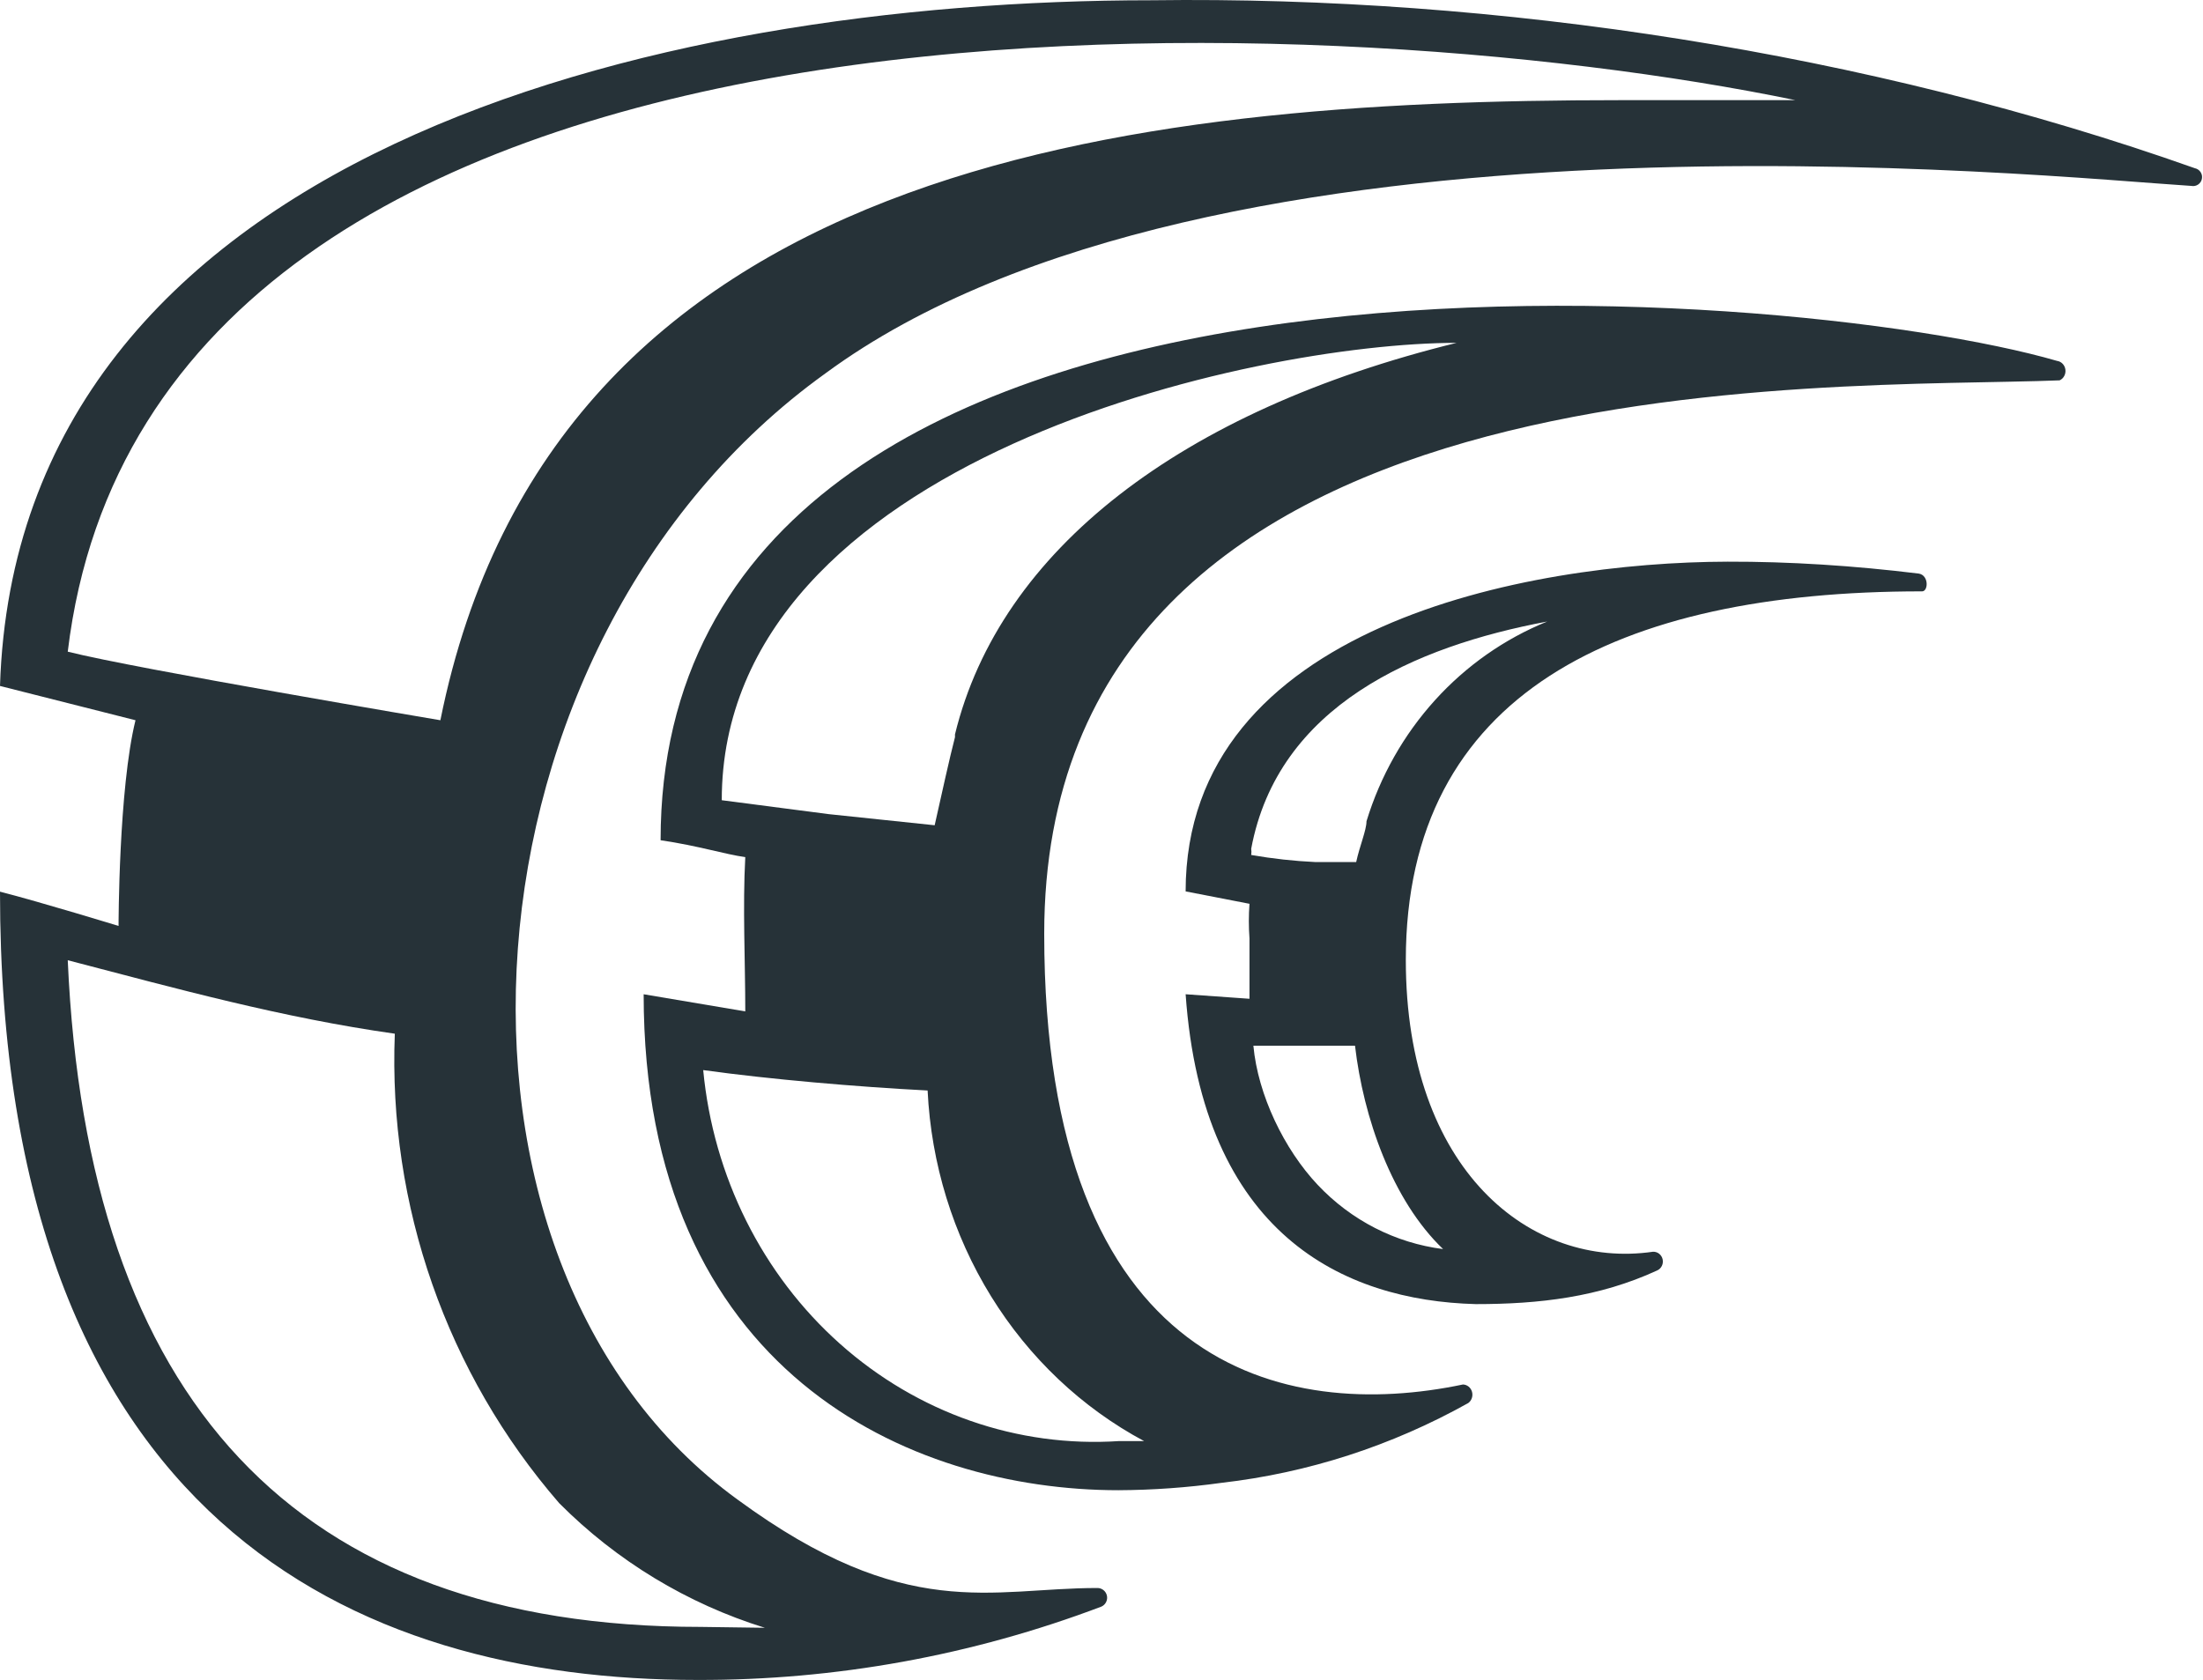 <svg width="1311" height="1000" viewBox="0 0 1311 1000" fill="none" xmlns="http://www.w3.org/2000/svg">
<path d="M1141.93 341.441C1103.04 336.668 1064.79 334.248 1028.11 334.338C909.044 334.633 705.566 372.342 705.566 530.61L743.564 537.99C743.056 544.849 743.056 551.738 743.564 558.596C743.564 571.277 743.564 583.429 743.564 594.525L705.566 591.835C715.646 734.692 799.377 774.167 878.231 776.28C915.954 776.28 951.485 772.238 986.272 756.203C987.46 755.644 988.423 754.677 988.996 753.467C989.569 752.257 989.717 750.879 989.415 749.568C989.112 748.258 988.378 747.097 987.338 746.283C986.298 745.469 985.016 745.054 983.712 745.107C911.002 755.674 836.601 696.647 836.601 571.426C836.601 412.919 962.718 352.008 1143.47 352.008C1147.57 352.536 1148.08 342.498 1141.93 341.441ZM745.885 622.447C766.044 622.447 782.992 622.447 806.362 622.447C811.307 664.962 828.347 714.404 858.774 743.522C830.41 739.923 804.086 726.439 784.16 705.301C764.234 684.164 748.587 651.803 745.885 622.447ZM813.202 488.853C813.202 494.137 809.106 503.647 807.057 513.158H782.992C770.119 512.557 757.294 511.145 744.588 508.931C744.771 507.705 744.771 506.458 744.588 505.232C760.462 420.166 841.876 384.766 920.731 369.972C895.349 380.257 872.519 396.272 853.913 416.842C835.308 437.412 821.397 462.016 813.202 488.853Z" fill="#263238"/>
<path d="M1224.11 214.81C1064.64 168.52 393.117 112.399 393.117 500.154C415.723 503.466 431.423 508.547 443.515 510.203C441.905 539.726 443.515 572.075 443.515 602.04L383.037 591.836C383.037 816.326 540.973 887.059 665.572 887.059C686.144 886.962 706.689 885.487 727.082 882.643C778.406 876.758 828.189 860.644 873.762 835.167C874.756 834.434 875.506 833.39 875.904 832.185C876.302 830.979 876.328 829.673 875.979 828.451C875.63 827.228 874.923 826.153 873.959 825.376C872.995 824.6 871.822 824.162 870.607 824.125C765.461 846.207 621.41 816.397 621.41 555.83C621.41 209.143 1089.53 231.923 1225.69 226.403C1226.85 225.873 1227.82 224.956 1228.43 223.795C1229.05 222.634 1229.29 221.292 1229.11 219.975C1228.93 218.659 1228.35 217.44 1227.44 216.507C1226.54 215.574 1225.37 214.978 1224.11 214.81ZM666.097 857.801C605.625 861.831 546.022 841.067 499.836 799.88C453.65 758.693 424.483 700.295 418.478 636.981C458.433 642.501 509.429 646.918 552.014 649.126C554.128 692.726 567.148 734.97 589.76 771.605C612.373 808.239 643.78 837.969 680.818 857.801H666.097ZM568.311 438.795C565.157 450.94 560.425 472.47 556.219 491.24L493.132 484.615L429.518 476.335C429.518 273.609 745.902 204.081 866.857 204.081C702.829 244.381 595.124 327.281 568.311 437.139V438.795Z" fill="#263238"/>
<path d="M1306.16 100.138C1111.85 31.266 891.409 -2.58 685.411 0.154C387.604 0.154 10.08 91.991 0 408.318L80.637 428.726C70.557 469.542 70.557 551.175 70.557 551.175C70.557 551.175 24.583 537.081 0 530.767C0 904.919 211.415 999.997 414.882 999.997C497.053 1000.25 578.584 985.452 655.485 956.319C656.698 955.763 657.682 954.8 658.267 953.594C658.853 952.389 659.004 951.017 658.695 949.712C658.386 948.407 657.637 947.25 656.574 946.44C655.511 945.629 654.202 945.215 652.87 945.268C589.581 945.268 539.368 966.318 438.942 892.645C243.844 751.088 267.905 382.725 491.247 222.224C721.389 52.777 1218.81 105.4 1304.07 110.662C1304.75 110.801 1305.46 110.801 1306.15 110.665C1306.84 110.528 1307.49 110.256 1308.07 109.865C1308.66 109.474 1309.16 108.972 1309.55 108.386C1309.94 107.801 1310.21 107.144 1310.34 106.453C1310.48 105.761 1310.48 105.05 1310.35 104.359C1310.21 103.667 1309.94 103.01 1309.55 102.423C1309.16 101.837 1308.66 101.333 1308.08 100.941C1307.5 100.549 1306.85 100.276 1306.16 100.138ZM416.974 968.423C175.325 968.423 51.825 832.595 40.318 571.583C105.938 588.706 167.825 605.802 234.952 615.32C230.908 717.61 265.902 817.583 332.763 894.75C366.953 929.133 408.966 954.603 455.157 968.949L416.974 968.423ZM964.608 59.618C670.115 59.618 328.945 96.584 262.069 428.726C262.069 428.726 80.637 398.114 40.318 387.91C90.716 -30.458 786.207 1.108 1068.44 59.618H964.608Z" fill="#263238"/>
</svg>
